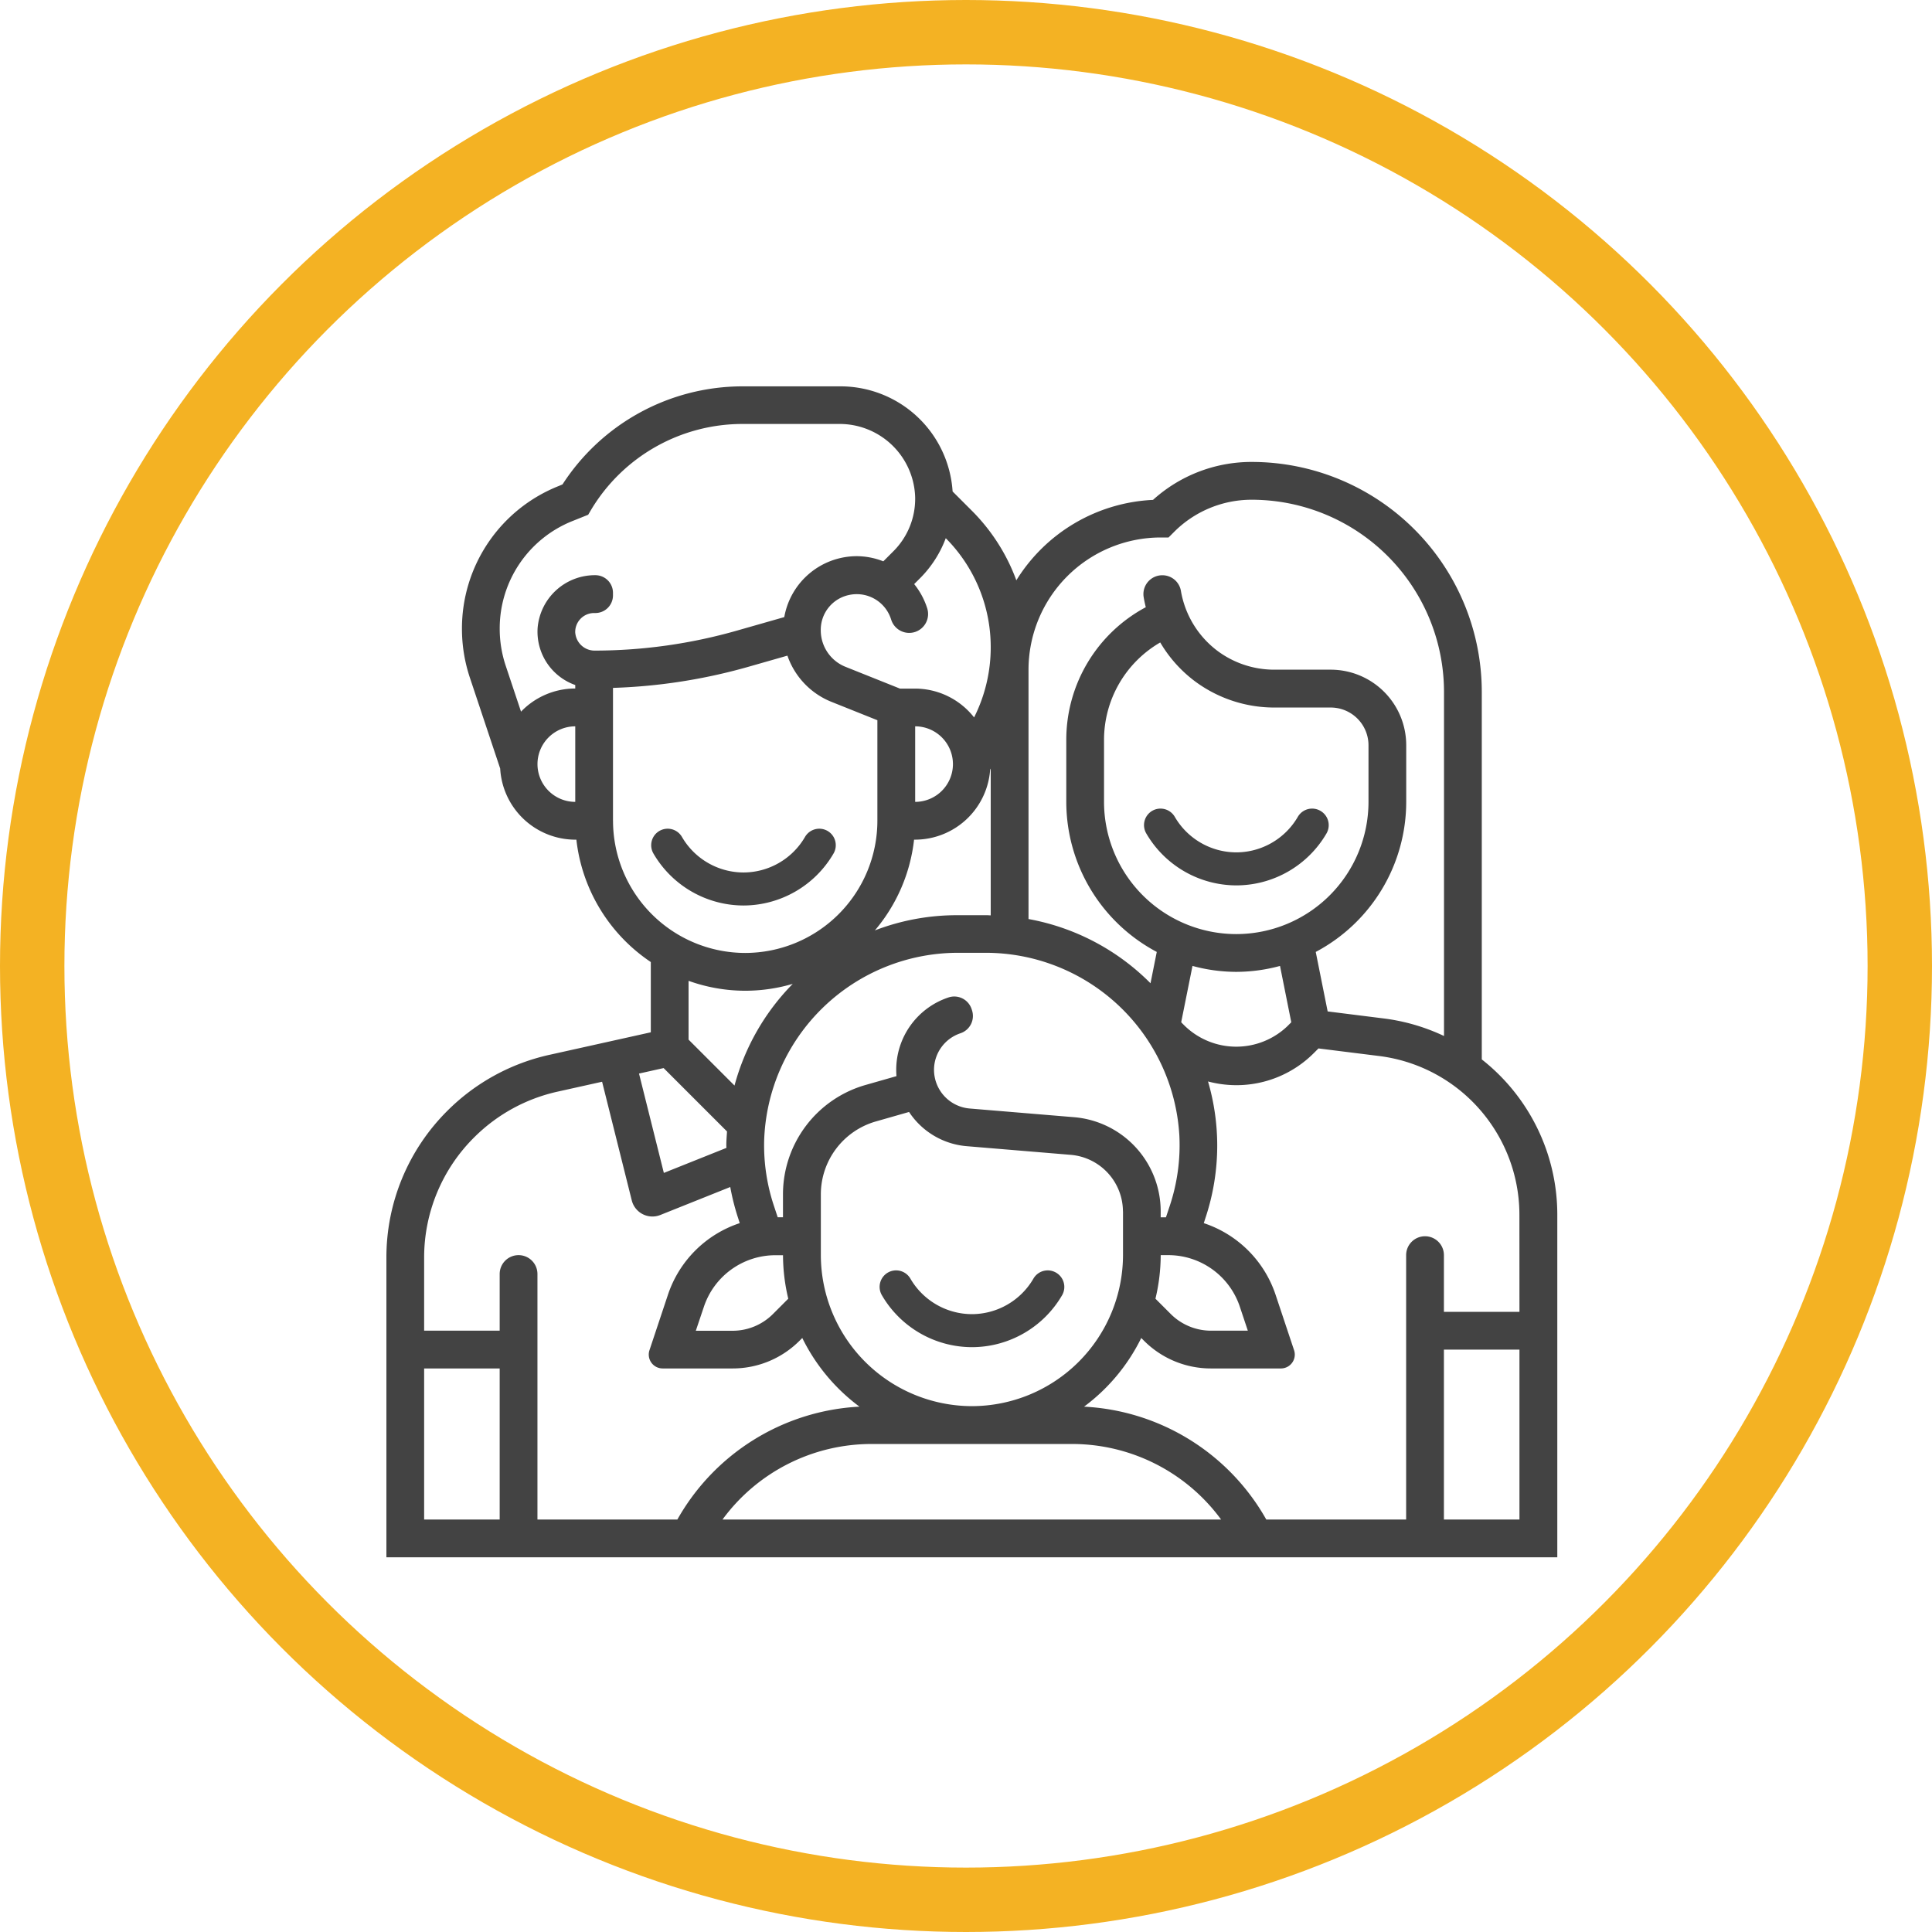 <svg xmlns="http://www.w3.org/2000/svg" width="120" height="120" viewBox="0 0 120 120"><g transform="translate(-634 -3090)"><g transform="translate(658 3114)"><path d="M-491.338,42.514a12.263,12.263,0,0,0-2.626-2.838V16.843A14.293,14.293,0,0,0-508.242,2.566a9.116,9.116,0,0,0-6.143,2.357,10.559,10.559,0,0,0-8.488,4.995A11.927,11.927,0,0,0-525.632,5.6l-1.2-1.2a6.98,6.98,0,0,0-6.956-6.529h-6.122a13.324,13.324,0,0,0-11.152,6.091l-.237.1a9.514,9.514,0,0,0-6.008,8.875,9.57,9.57,0,0,0,.49,3.023l1.884,5.649a4.684,4.684,0,0,0,4.664,4.419h.069a10.566,10.566,0,0,0,4.623,7.6v4.364l-6.3,1.4a12.916,12.916,0,0,0-6.339,3.479A12.843,12.843,0,0,0-562,52.011V70.6h72.727V49.336A12.259,12.259,0,0,0-491.338,42.514Zm-30.779-27.045a8.22,8.22,0,0,1,8.211-8.211h.486l.344-.344a6.8,6.8,0,0,1,4.749-2,11.945,11.945,0,0,1,12.017,11.93V38.222a12.314,12.314,0,0,0-3.734-1.089l-3.493-.438L-504.277,33a10.558,10.558,0,0,0,5.62-9.323V20.161a4.692,4.692,0,0,0-4.692-4.692h-3.519a5.9,5.9,0,0,1-3.519-1.173,5.9,5.9,0,0,1-2.265-3.725,1.167,1.167,0,0,0-1.154-.967,1.171,1.171,0,0,0-1.159,1.359q.054.316.132.626a9.336,9.336,0,0,0-4.938,8.266V23.68A10.561,10.561,0,0,0-514.151,33l-.389,1.946a14.263,14.263,0,0,0-7.577-3.989Zm8.211,36.364h.464a4.685,4.685,0,0,1,4.452,3.208l.495,1.484h-2.294a3.542,3.542,0,0,1-2.488-1.03l-.956-.956a11.7,11.7,0,0,0,.327-2.706Zm1.3-14.434c-.009-.014-.018-.029-.026-.043l.7-3.487a10.445,10.445,0,0,0,2.718.369h0a10.5,10.5,0,0,0,2.718-.368l.7,3.5-.243.243a4.6,4.6,0,0,1-6.351,0Zm3.39-5.507h0a8.22,8.22,0,0,1-8.211-8.211V19.855a7,7,0,0,1,3.491-6.077,8.19,8.19,0,0,0,2.14,2.4,8.261,8.261,0,0,0,4.927,1.642h3.519A2.348,2.348,0,0,1-501,20.161V23.68A8.22,8.22,0,0,1-509.214,31.892ZM-512.748,44.4a11.946,11.946,0,0,1-.6,4.384l-.233.7h-.327v-.374a5.865,5.865,0,0,0-5.379-5.845l-6.5-.541a2.418,2.418,0,0,1-2.2-2.394,2.4,2.4,0,0,1,1.642-2.278h0a1.132,1.132,0,0,0,.716-1.433l-.025-.076a1.133,1.133,0,0,0-1.433-.716,4.74,4.74,0,0,0-3.247,4.5c0,.13.006.26.016.388l-1.95.557a7.069,7.069,0,0,0-5.1,6.767v1.442h-.327l-.232-.7a11.923,11.923,0,0,1-.611-4.027,12.054,12.054,0,0,1,12.108-11.7h1.591A12.051,12.051,0,0,1-512.748,44.4Zm-3.5,4.708v2.72a9.4,9.4,0,0,1-9.384,9.384,9.4,9.4,0,0,1-9.384-9.384V48.045a4.712,4.712,0,0,1,3.4-4.511l2.079-.594a4.765,4.765,0,0,0,3.563,2.124l6.5.541A3.539,3.539,0,0,1-516.252,49.113Zm-20.787,5.426L-538,55.5a3.542,3.542,0,0,1-2.488,1.03h-2.294l.5-1.484a4.685,4.685,0,0,1,4.452-3.208h.464A11.7,11.7,0,0,0-537.039,54.539ZM-540.378,41.3l-2.854-2.853V34.795a10.483,10.483,0,0,0,3.519.616,10.5,10.5,0,0,0,2.953-.428A14.278,14.278,0,0,0-540.378,41.3ZM-524.5,21.682l.035-.07v9.118c-.073,0-.144-.011-.217-.011h-1.912a14.2,14.2,0,0,0-5.066.944,10.5,10.5,0,0,0,2.434-5.636h.069A4.683,4.683,0,0,0-524.5,21.682Zm-4.657,2V18.988a2.348,2.348,0,0,1,2.346,2.346A2.348,2.348,0,0,1-529.155,23.68Zm1.9-16.38a9.591,9.591,0,0,1,2.793,6.787,9.684,9.684,0,0,1-1.019,4.316l-.015.029a4.666,4.666,0,0,0-3.657-1.79h-.947l-3.375-1.35a2.443,2.443,0,0,1-1.544-2.278,2.21,2.21,0,0,1,1.783-2.192,2.236,2.236,0,0,1,2.573,1.483l.025.076a1.173,1.173,0,0,0,1.484.741,1.173,1.173,0,0,0,.741-1.484l-.025-.076a4.6,4.6,0,0,0-.779-1.411l.364-.364A6.956,6.956,0,0,0-527.256,7.3ZM-550.27,23.68a2.348,2.348,0,0,1-2.346-2.346,2.348,2.348,0,0,1,2.346-2.346Zm0-10.479A1.175,1.175,0,0,1-549.1,11.95h.079a1.094,1.094,0,0,0,1.094-1.094V10.7A1.094,1.094,0,0,0-549.018,9.6a3.571,3.571,0,0,0-3.591,3.3,3.512,3.512,0,0,0,2.339,3.522v.216a4.673,4.673,0,0,0-3.368,1.438l-.955-2.863a7.227,7.227,0,0,1-.369-2.282,7.178,7.178,0,0,1,4.534-6.7h0l.961-.385.2-.339a10.964,10.964,0,0,1,9.354-5.3h6.03a4.693,4.693,0,0,1,4.725,4.545,4.6,4.6,0,0,1-1.356,3.365l-.622.622a4.552,4.552,0,0,0-1.651-.32,4.581,4.581,0,0,0-4.5,3.784l-2.929.836a32.31,32.31,0,0,1-8.827,1.245A1.206,1.206,0,0,1-550.267,13.2Zm2.344,11.652h0V16.6a34.663,34.663,0,0,0,8.353-1.294l2.481-.709a4.77,4.77,0,0,0,2.741,2.872l2.847,1.139v6.244a8.22,8.22,0,0,1-8.211,8.211A8.22,8.22,0,0,1-547.924,24.853Zm3.145,15.361,3.937,3.937c-.016.286-.043.57-.043.861,0,.053.006.106.006.16l-3.886,1.554-1.543-6.171Zm-10.183,28.041h-4.692V58.871h4.692Zm11.033,0h-8.687V53.006a1.173,1.173,0,0,0-1.173-1.173,1.173,1.173,0,0,0-1.173,1.173v3.519h-4.692V52.011a10.515,10.515,0,0,1,3.1-7.485h0a10.566,10.566,0,0,1,5.188-2.848l2.765-.615,1.843,7.369a1.322,1.322,0,0,0,1.774.907l4.344-1.738a14.162,14.162,0,0,0,.488,1.93l.1.314a7.029,7.029,0,0,0-4.461,4.454l-1.145,3.438a.862.862,0,0,0,.817,1.134h4.353a5.865,5.865,0,0,0,4.147-1.718l.174-.174a11.794,11.794,0,0,0,3.552,4.265A13.8,13.8,0,0,0-543.928,68.255Zm2.807,0a11.472,11.472,0,0,1,9.277-4.692h12.415a11.472,11.472,0,0,1,9.277,4.692Zm49.5,0h-4.692V57.7h4.692Zm0-12.9h-4.692V51.833a1.173,1.173,0,0,0-1.173-1.173,1.173,1.173,0,0,0-1.173,1.173V68.255h-8.687a13.8,13.8,0,0,0-11.318-7.011,11.783,11.783,0,0,0,3.552-4.265l.175.175a5.863,5.863,0,0,0,4.146,1.717h4.354a.861.861,0,0,0,.817-1.134l-1.146-3.437a7.029,7.029,0,0,0-4.461-4.454l.1-.314a14.233,14.233,0,0,0,.734-4.52,14.2,14.2,0,0,0-.572-3.967,6.872,6.872,0,0,0,1.745.231,6.788,6.788,0,0,0,4.834-2l.282-.282,3.763.47a9.94,9.94,0,0,1,7.045,4.354,9.919,9.919,0,0,1,1.672,5.519Z" transform="translate(562 2.126)" fill="#434343"/><path d="M-230.161,176.85a1.026,1.026,0,0,0-1.4.374,4.43,4.43,0,0,1-3.821,2.207,4.43,4.43,0,0,1-3.821-2.207,1.026,1.026,0,0,0-1.4-.374,1.027,1.027,0,0,0-.374,1.4,6.489,6.489,0,0,0,5.6,3.232,6.489,6.489,0,0,0,5.6-3.232A1.026,1.026,0,0,0-230.161,176.85Z" transform="translate(288.171 -150.489)" fill="#434343"/><path d="M-342.161,372.464a1.026,1.026,0,0,0-1.4.374,4.43,4.43,0,0,1-3.821,2.207,4.43,4.43,0,0,1-3.821-2.207,1.026,1.026,0,0,0-1.4-.374,1.026,1.026,0,0,0-.374,1.4,6.489,6.489,0,0,0,5.6,3.232,6.489,6.489,0,0,0,5.6-3.232A1.026,1.026,0,0,0-342.161,372.464Z" transform="translate(383.749 -317.421)" fill="#434343"/><path d="M-444.158,189.988a6.489,6.489,0,0,0,5.6-3.232,1.026,1.026,0,0,0-.374-1.4,1.026,1.026,0,0,0-1.4.374,4.43,4.43,0,0,1-3.821,2.207,4.43,4.43,0,0,1-3.821-2.207,1.026,1.026,0,0,0-1.4-.374,1.026,1.026,0,0,0-.374,1.4A6.489,6.489,0,0,0-444.158,189.988Z" transform="translate(466.332 -157.746)" fill="#434343"/></g><g transform="translate(634 3090)" fill="none" stroke="#f4b223" stroke-width="4"><circle cx="60" cy="60" r="60" stroke="none"/><circle cx="60" cy="60" r="58" fill="none"/></g></g></svg>